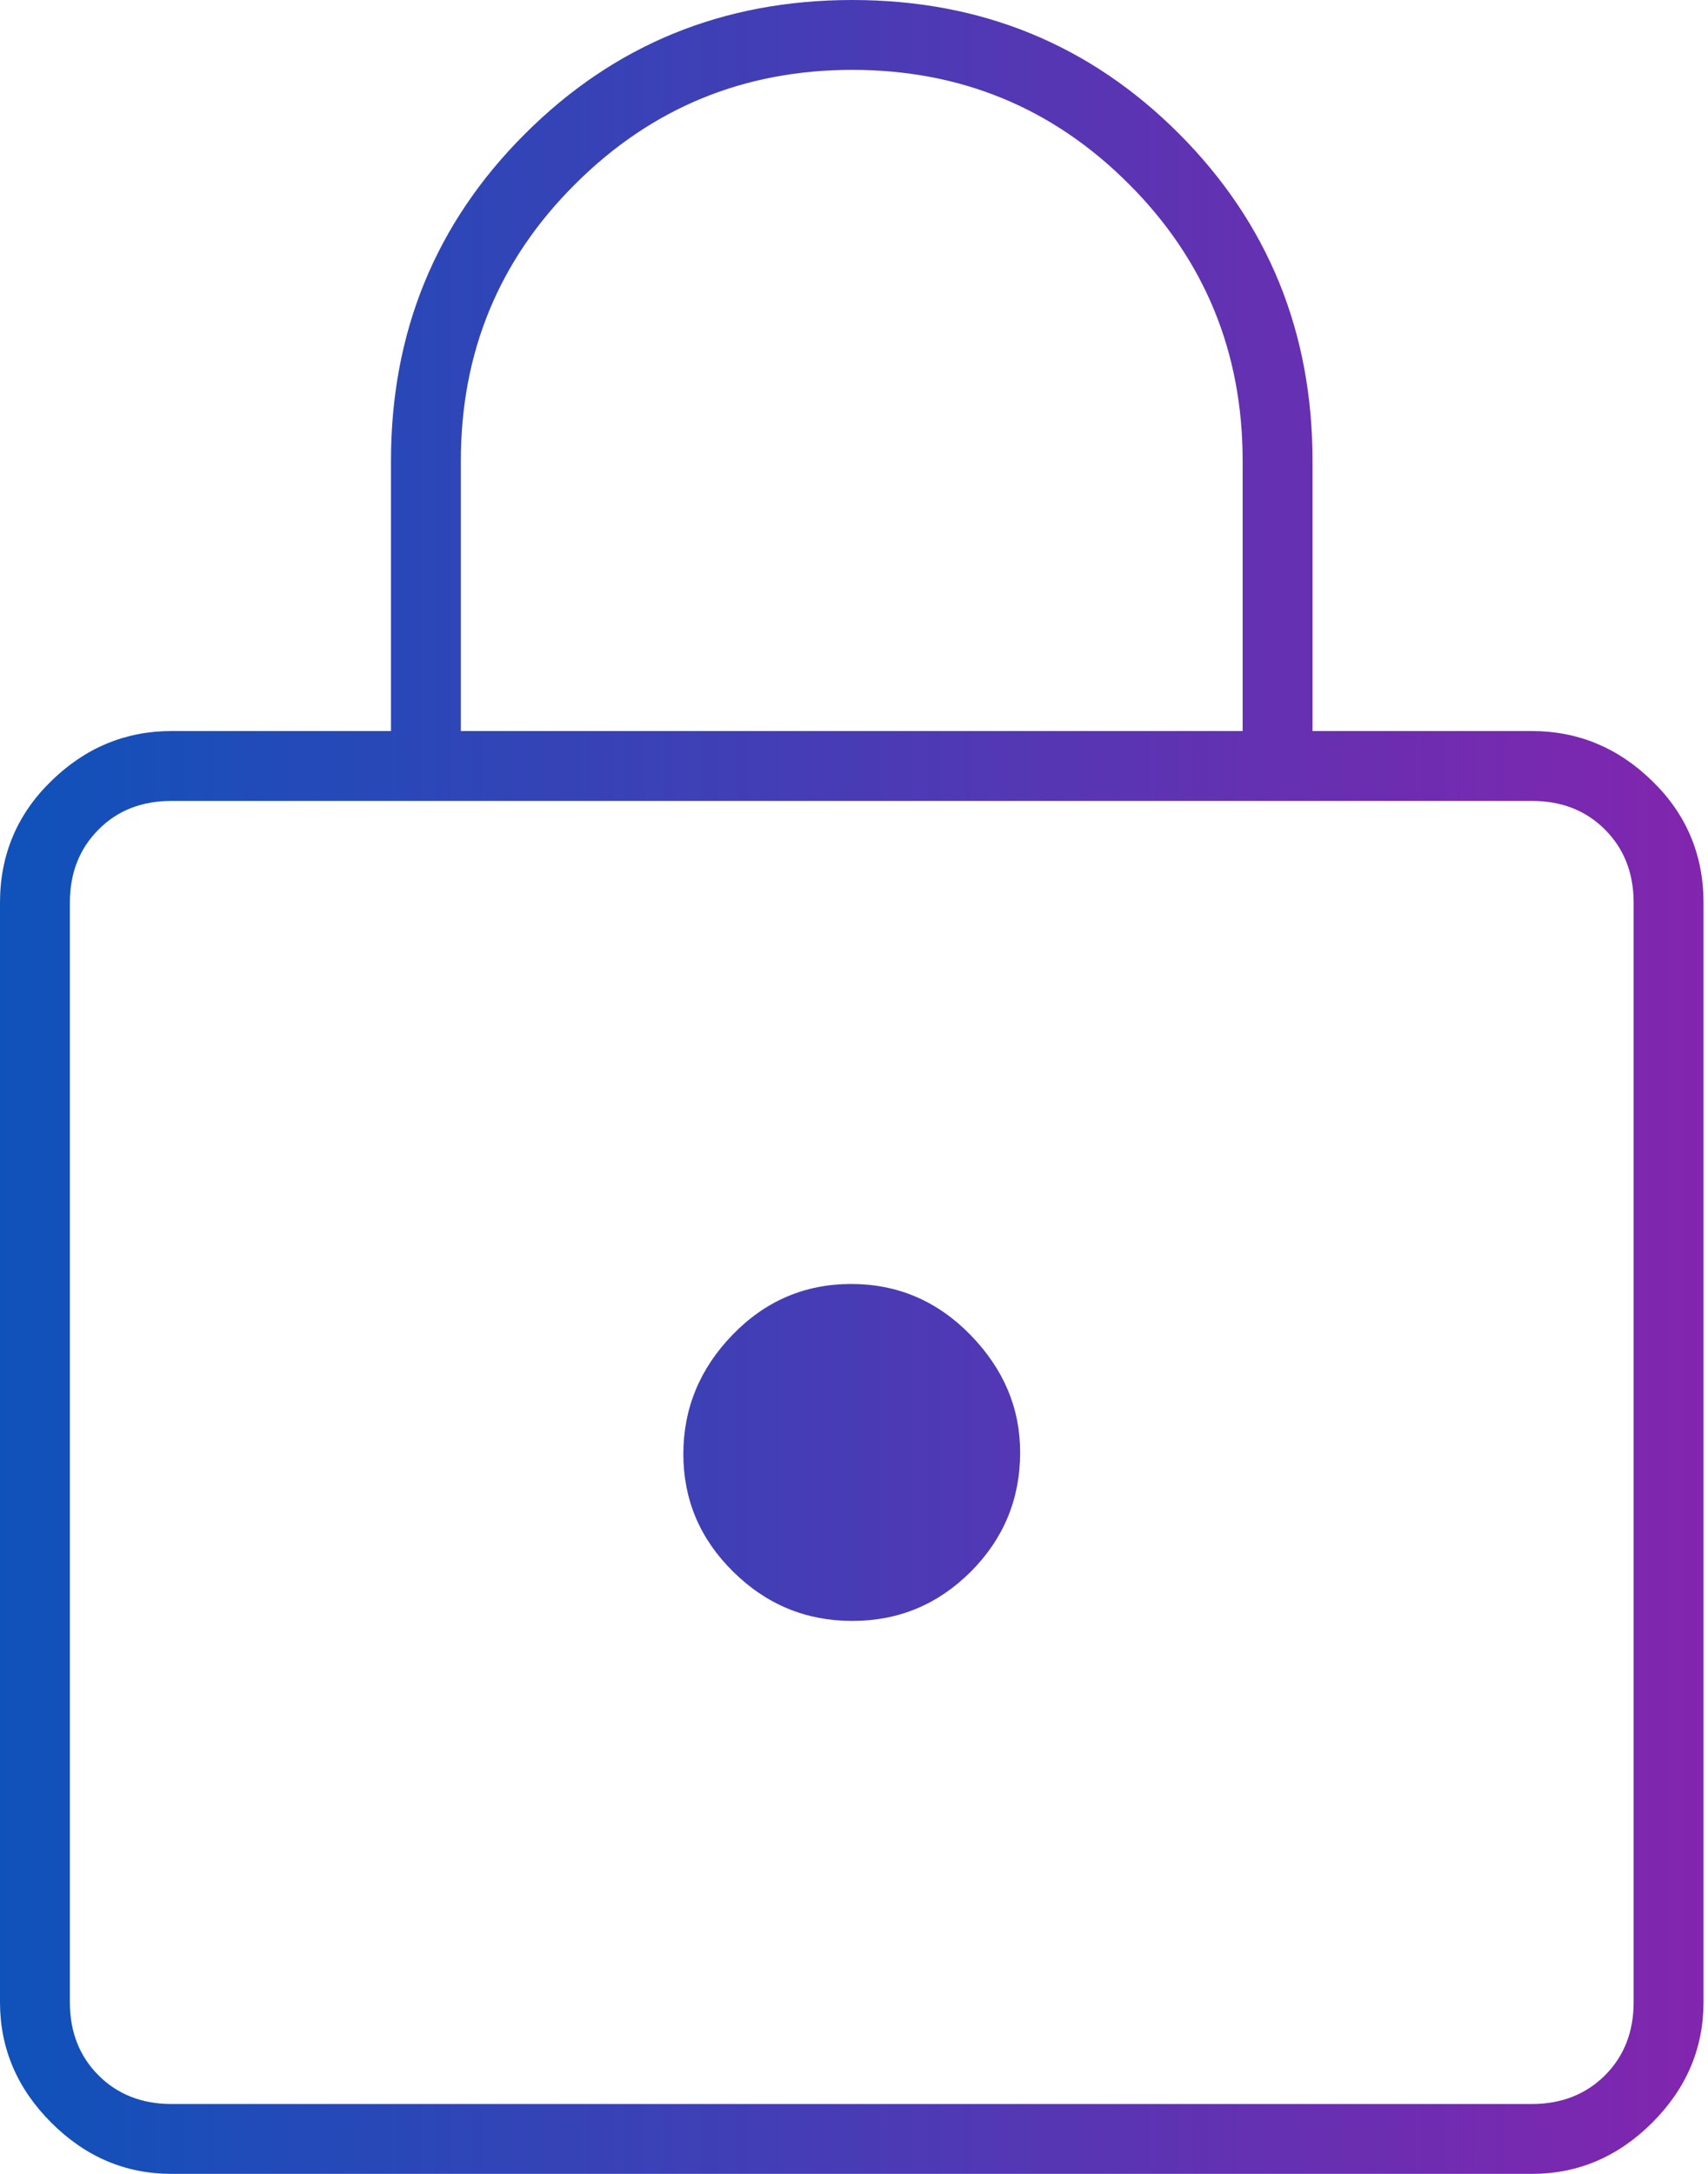 <svg width="11" height="14" viewBox="0 0 11 14" fill="none" xmlns="http://www.w3.org/2000/svg">
<path id="Vector" d="M1.105 14C0.808 14 0.55 13.89 0.33 13.67C0.11 13.45 0 13.191 0 12.895V5.813C0 5.506 0.11 5.244 0.33 5.03C0.55 4.815 0.808 4.708 1.105 4.708H2.518V2.968C2.518 2.139 2.805 1.437 3.381 0.862C3.956 0.287 4.659 0 5.489 0C6.319 0 7.02 0.287 7.594 0.862C8.167 1.437 8.453 2.139 8.453 2.968V4.708H9.866C10.162 4.708 10.421 4.815 10.641 5.03C10.861 5.244 10.971 5.506 10.971 5.813V12.895C10.971 13.191 10.861 13.45 10.641 13.67C10.421 13.89 10.162 14 9.866 14H1.105ZM1.105 13.55H9.866C10.056 13.55 10.213 13.488 10.336 13.366C10.459 13.243 10.521 13.086 10.521 12.895V5.813C10.521 5.622 10.459 5.465 10.336 5.342C10.213 5.219 10.056 5.158 9.866 5.158H1.105C0.914 5.158 0.757 5.219 0.635 5.342C0.512 5.465 0.45 5.622 0.45 5.813V12.895C0.45 13.086 0.512 13.243 0.635 13.366C0.757 13.488 0.914 13.55 1.105 13.55ZM5.489 10.439C5.787 10.439 6.041 10.333 6.253 10.121C6.464 9.909 6.57 9.653 6.57 9.354C6.57 9.067 6.463 8.815 6.249 8.596C6.036 8.378 5.78 8.269 5.482 8.269C5.184 8.269 4.929 8.378 4.718 8.596C4.506 8.815 4.401 9.071 4.401 9.364C4.401 9.657 4.507 9.91 4.721 10.121C4.935 10.333 5.191 10.439 5.489 10.439ZM2.968 4.708H8.003V2.968C8.003 2.269 7.759 1.674 7.27 1.185C6.781 0.695 6.187 0.45 5.489 0.45C4.791 0.45 4.196 0.695 3.705 1.185C3.213 1.674 2.968 2.269 2.968 2.968V4.708Z" fill="url(#paint0_linear_1217_197)"/>
<defs>
<linearGradient id="paint0_linear_1217_197" x1="0" y1="7" x2="10.971" y2="7" gradientUnits="userSpaceOnUse">
<stop stop-color="#0F52BA"/>
<stop offset="1" stop-color="#8225AF"/>
</linearGradient>
</defs>
</svg>
